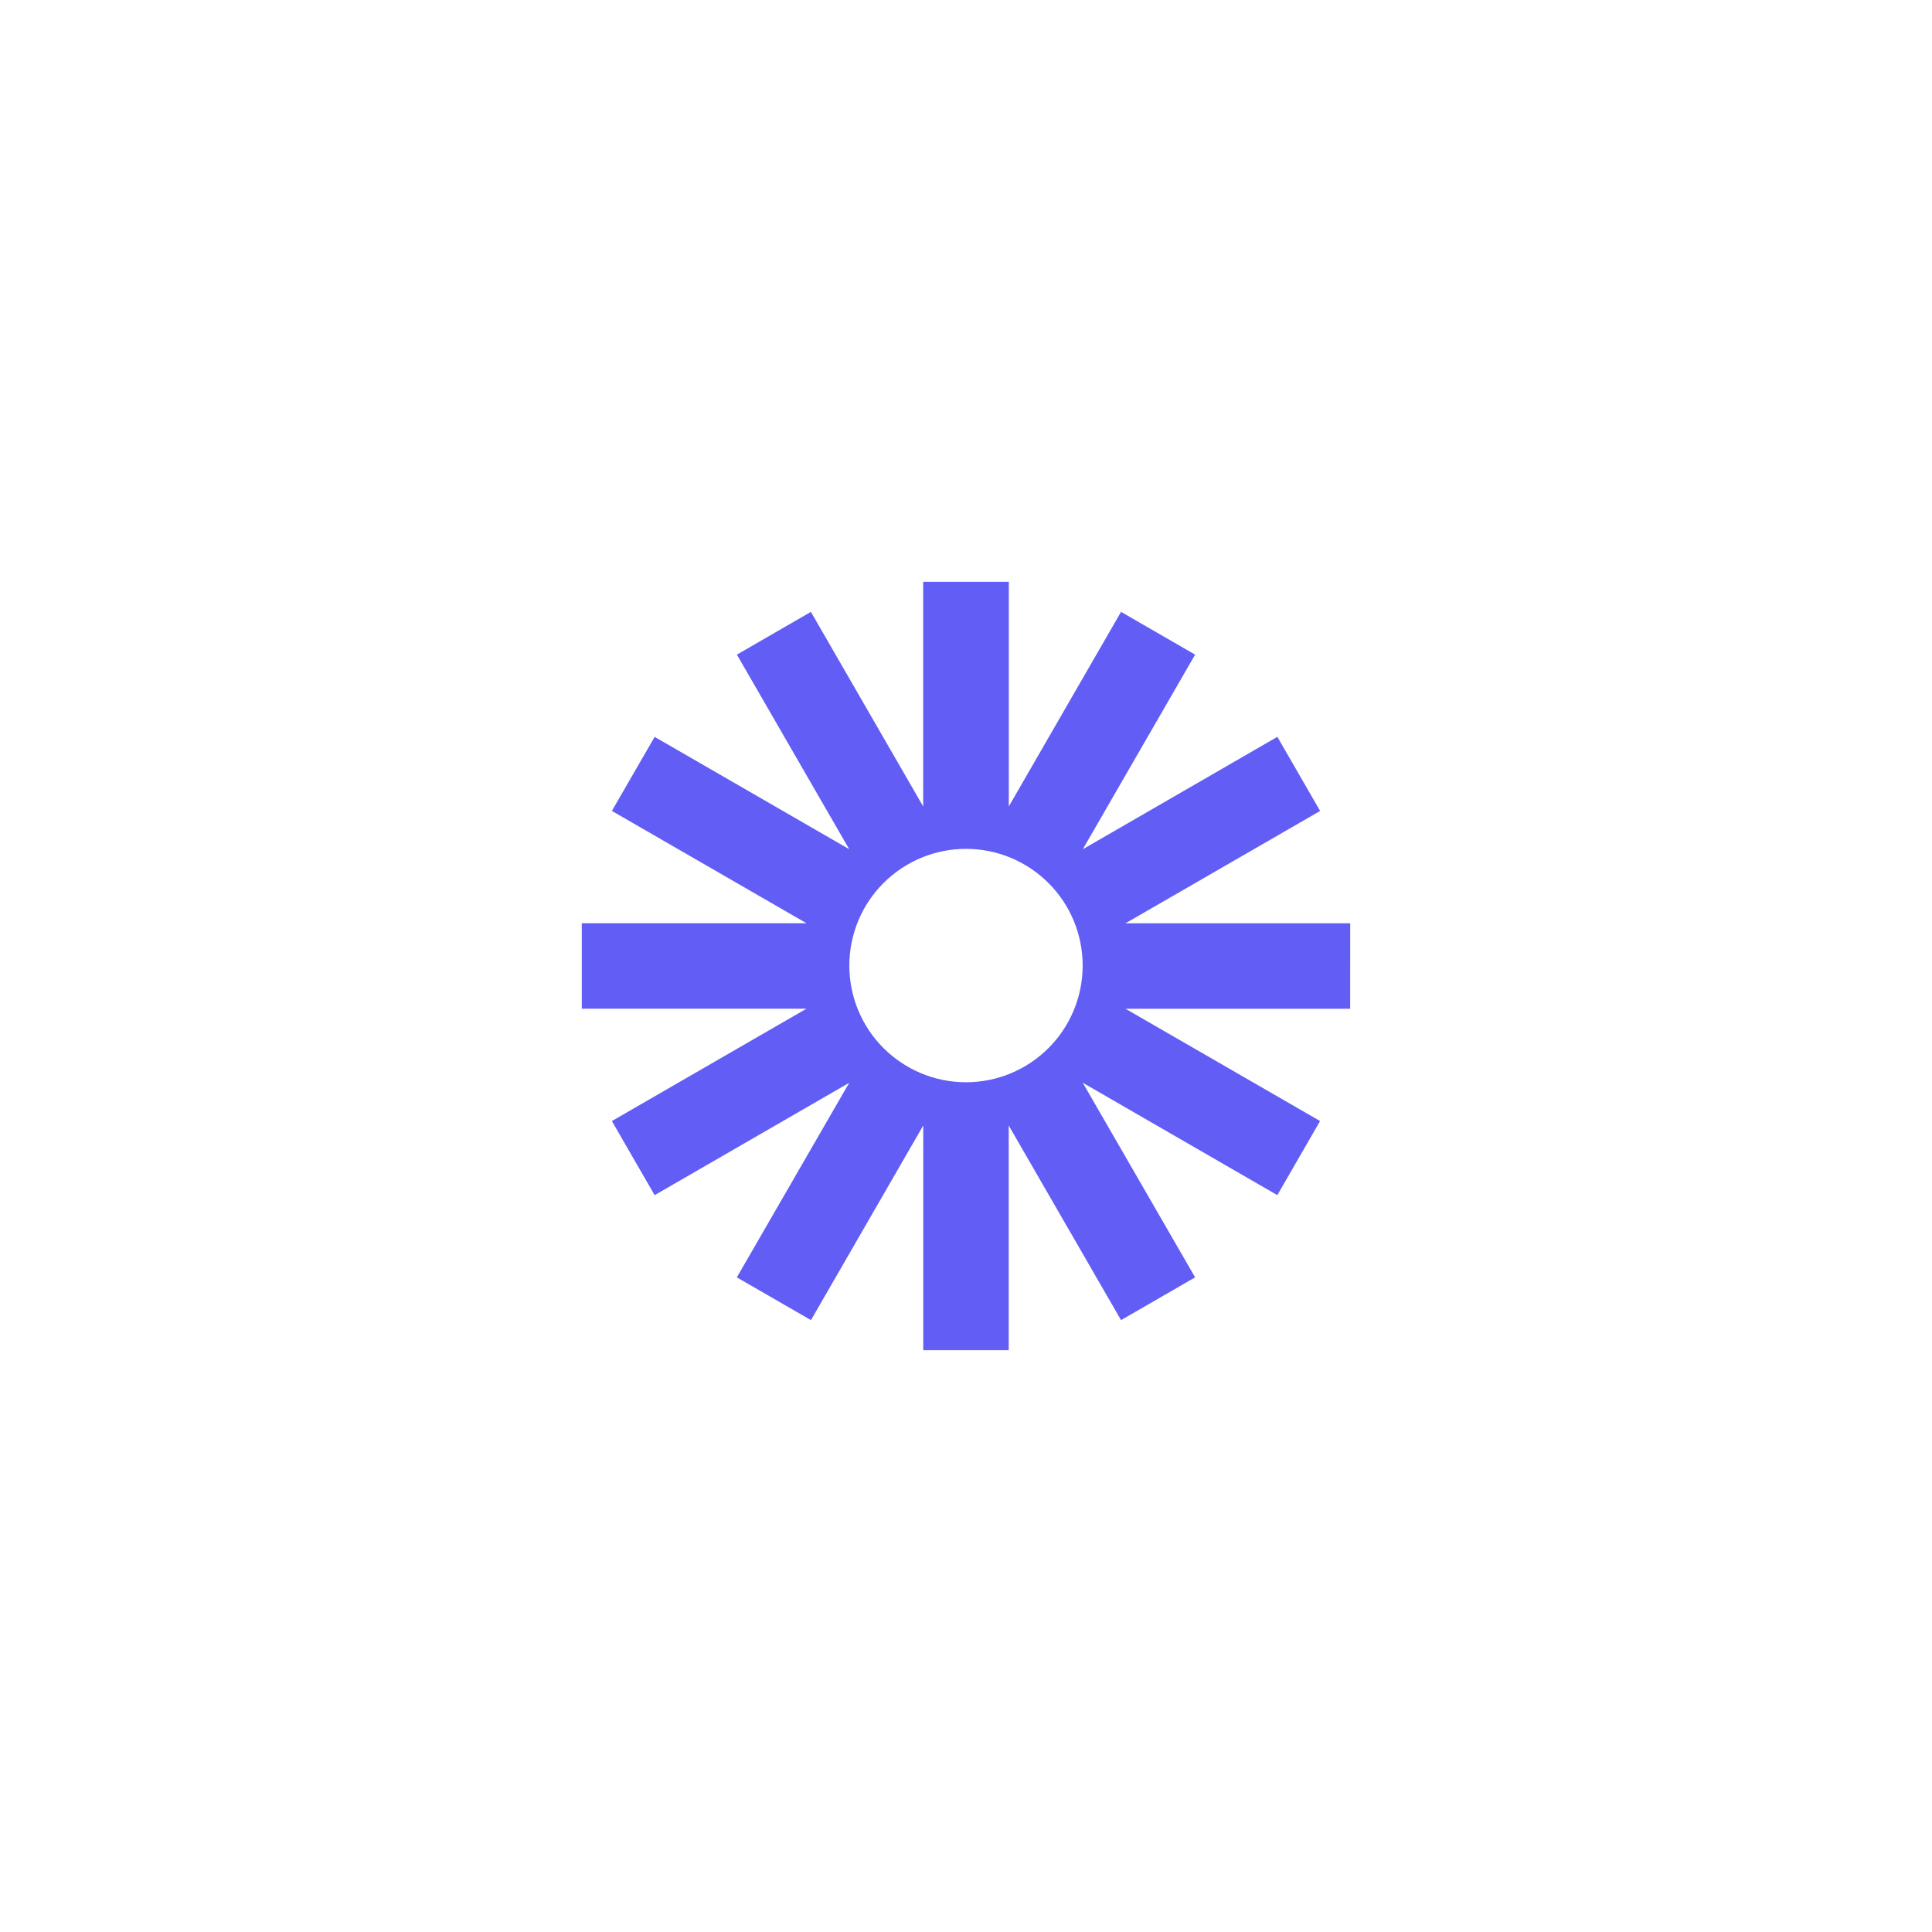 <svg width="44" height="44" viewBox="0 0 44 44" fill="none" xmlns="http://www.w3.org/2000/svg">
<path d="M30.75 21.027H25.633L30.065 18.469L29.091 16.781L24.66 19.341L27.218 14.909L25.531 13.935L22.975 18.366V13.25H21.025V18.367L18.468 13.935L16.782 14.909L19.34 19.34L14.909 16.782L13.935 18.468L18.367 21.026H13.25V22.973H18.366L13.935 25.531L14.909 27.219L19.34 24.66L16.781 29.091L18.469 30.065L21.026 25.633V30.75H22.973V25.633L25.531 30.065L27.218 29.091L24.659 24.659L29.09 27.218L30.064 25.531L25.633 22.974H30.749L30.75 21.027ZM22 24.648C21.295 24.648 20.619 24.367 20.121 23.869C19.622 23.371 19.343 22.695 19.343 21.99C19.343 21.285 19.622 20.609 20.121 20.111C20.619 19.613 21.295 19.332 22 19.332C22.705 19.332 23.381 19.613 23.879 20.111C24.378 20.609 24.657 21.285 24.657 21.99C24.657 22.695 24.378 23.371 23.879 23.869C23.381 24.367 22.705 24.648 22 24.648Z" fill="#625DF5"/>
</svg>
